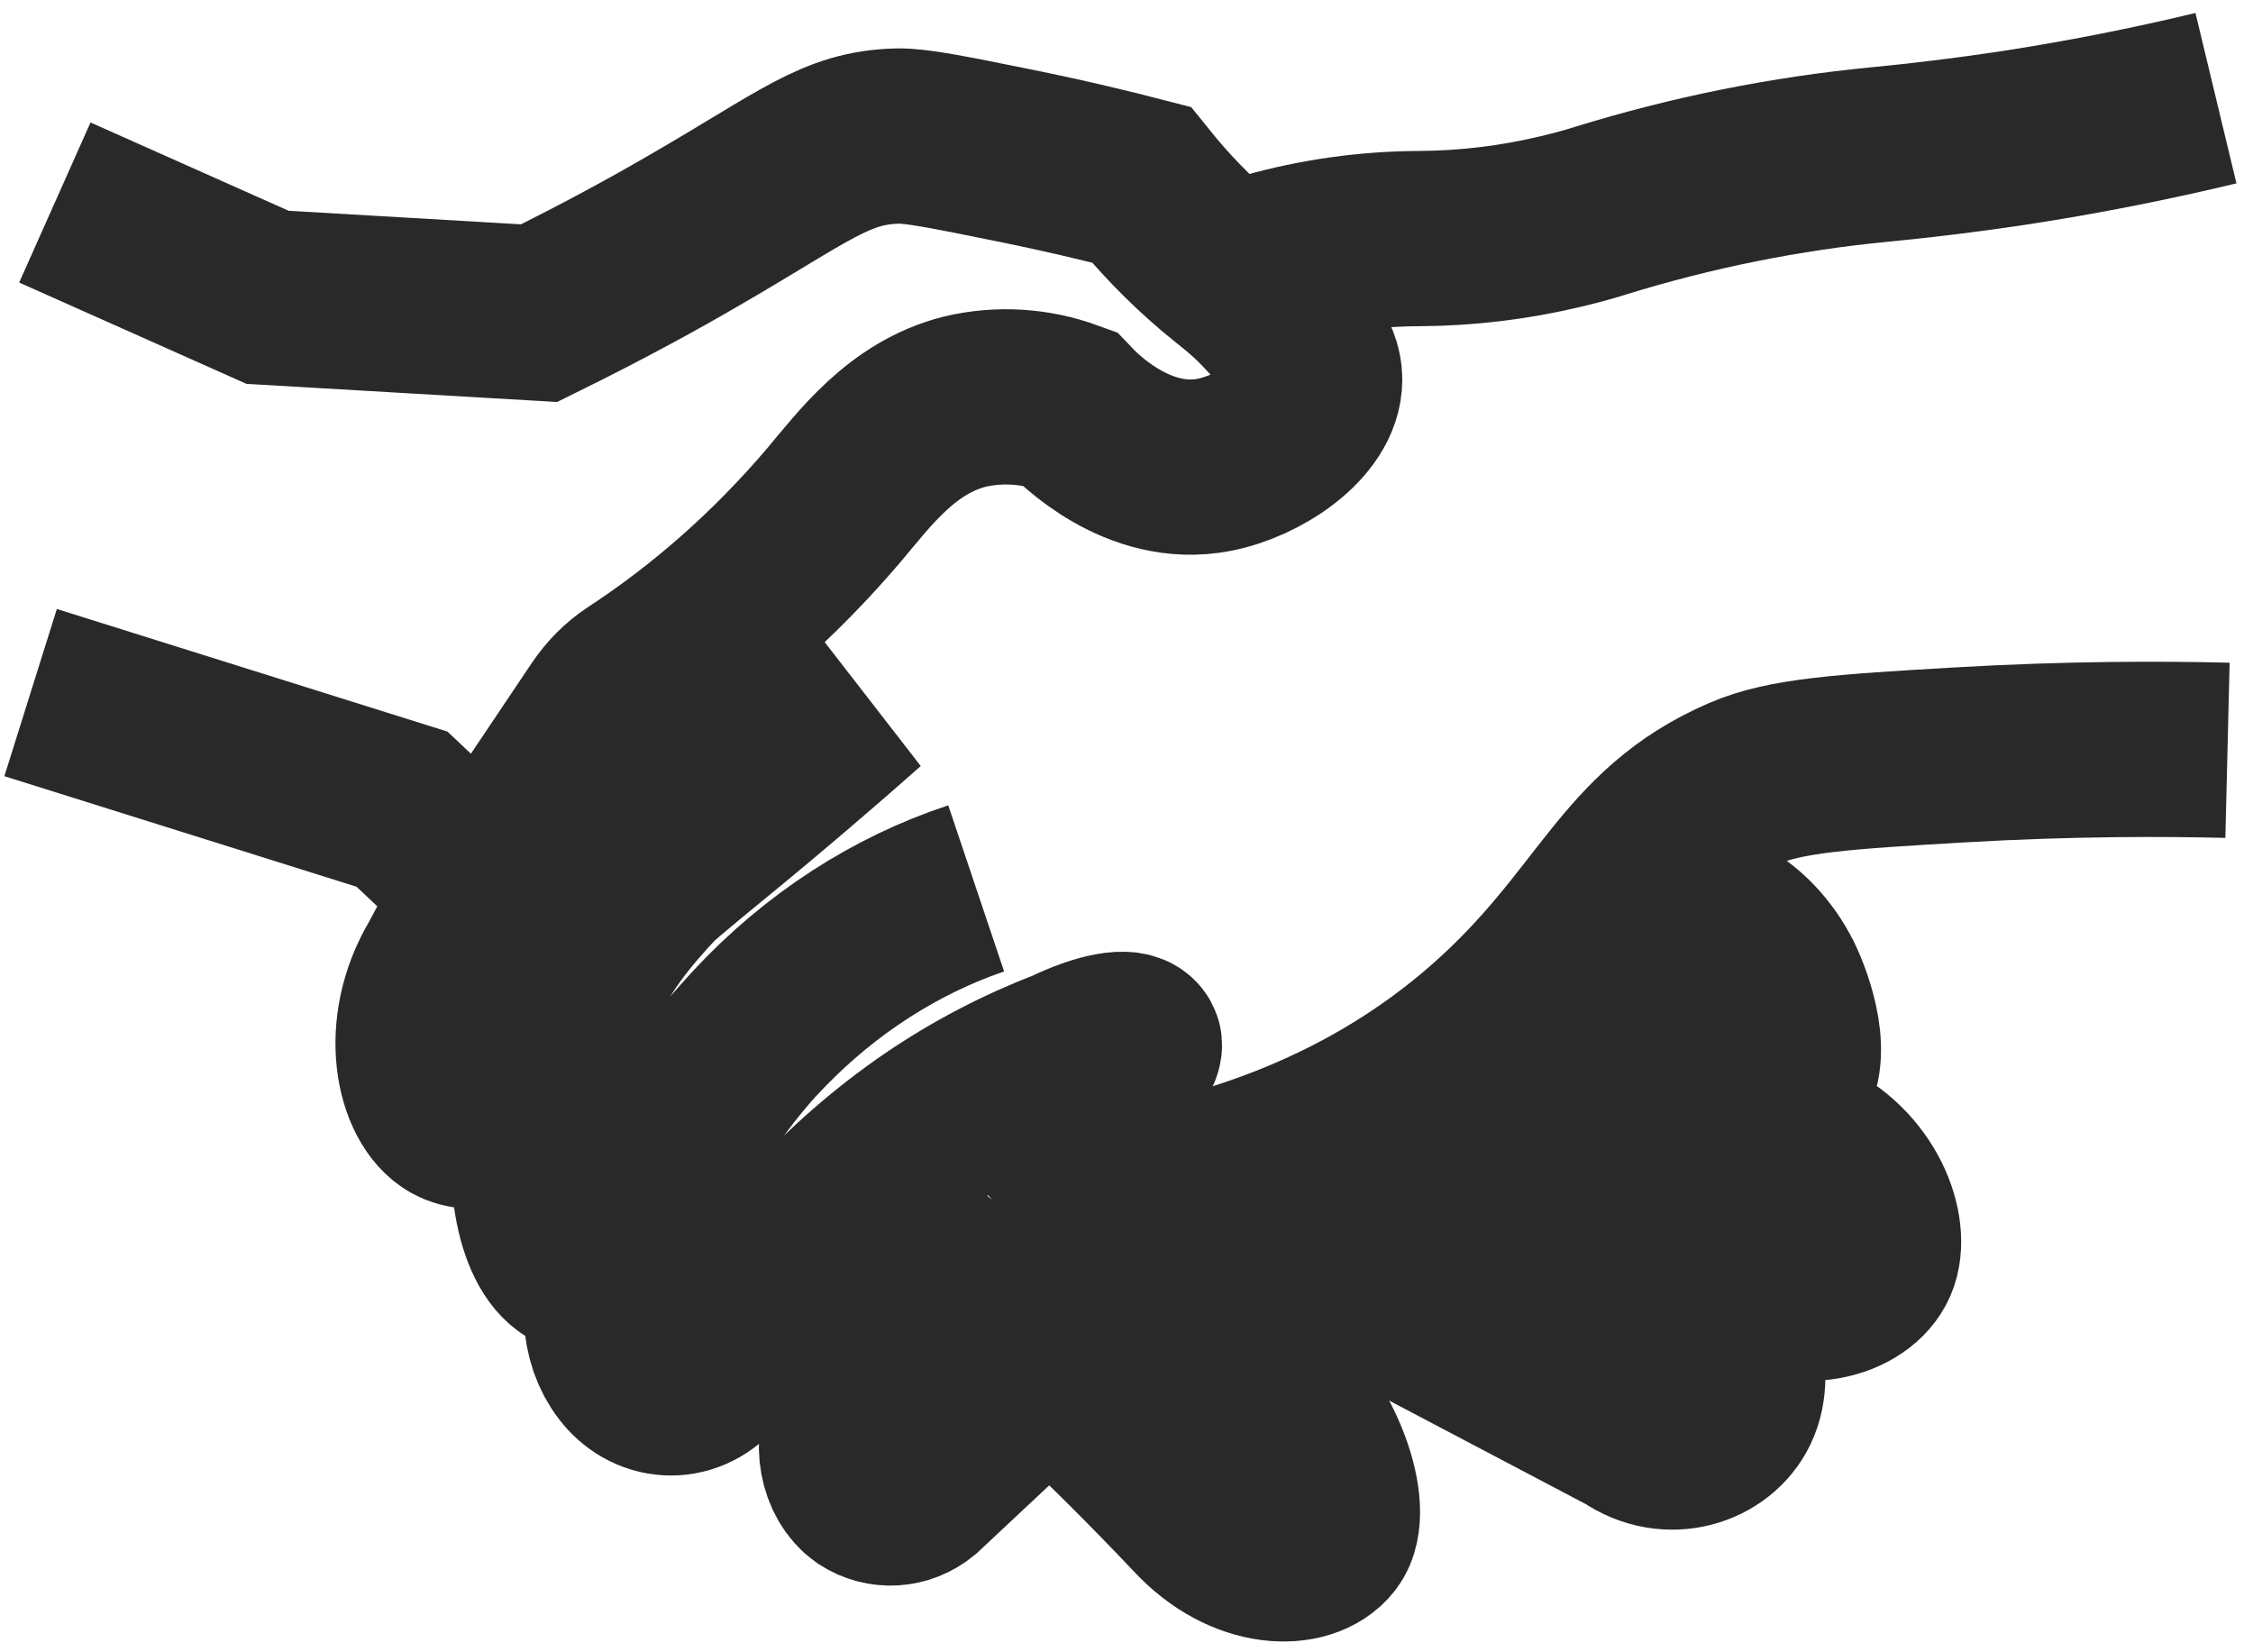 <svg width="90" height="66" viewBox="0 0 90 66" fill="none" xmlns="http://www.w3.org/2000/svg">  <g clip-path="url(#clip0_1_817)">    <path d="M88.981 29.97C86.431 29.908 82.714 29.895 78.213 30.158C73.643 30.426 71.321 30.574 69.657 31.296C64.932 33.336 64.319 36.932 59.483 41.178C57.403 43.003 54.017 45.399 48.855 46.924L45.925 49.726" stroke="#292929" stroke-width="7" stroke-miterlimit="10"/>    <path d="M49.024 10.834L50.599 10.389C52.588 9.828 54.629 9.54 56.678 9.53C58.588 9.521 60.491 9.292 62.358 8.845C62.905 8.714 63.428 8.577 63.932 8.416C67.587 7.286 71.326 6.534 75.102 6.17C76.78 6.009 78.512 5.796 80.299 5.531C83.222 5.088 85.968 4.535 88.52 3.921" stroke="#292929" stroke-width="7" stroke-miterlimit="10"/>    <path d="M65.714 34.989L68.649 36.79C69.603 37.295 70.394 38.122 70.914 39.157C71.347 40.042 72.164 42.324 71.166 43.325C70.453 44.044 68.98 43.921 67.727 42.852L62.444 39.991L72.005 45.692C74.339 46.715 75.216 49.181 74.7 50.37C74.184 51.559 71.967 52.291 69.826 50.907C65.339 48.62 60.947 46.277 56.46 43.982C56.427 43.965 56.39 43.961 56.355 43.968C56.32 43.976 56.287 43.996 56.262 44.026C56.238 44.055 56.221 44.093 56.217 44.133C56.211 44.173 56.218 44.215 56.234 44.251C56.51 44.852 57.204 45.08 57.914 45.552C59.868 46.854 60.443 47.619 61.565 48.252C62.955 49.039 64.749 50.348 67.283 51.757C69.144 52.474 69.84 54.777 69.167 56.18C68.542 57.49 66.674 58.132 65.127 57.063L47.847 47.965" stroke="#292929" stroke-width="7" stroke-miterlimit="10"/>    <path d="M2.191 8.089L10.689 11.876L21.538 12.509C24.181 11.207 26.292 10.04 27.689 9.224C32.166 6.639 33.376 5.496 35.852 5.434C36.603 5.418 37.882 5.676 40.439 6.194C42.609 6.631 44.382 7.066 45.585 7.377C46.503 8.518 47.514 9.559 48.603 10.488C49.375 11.143 49.858 11.454 50.616 12.257C51.804 13.505 52.517 14.259 52.517 15.161C52.517 16.757 50.302 18.223 48.491 18.569C45.473 19.151 43.084 16.725 42.676 16.296C41.339 15.808 39.913 15.721 38.538 16.044C36.026 16.685 34.56 18.695 33.281 20.212C30.952 22.942 28.295 25.291 25.389 27.189C24.906 27.511 24.484 27.936 24.145 28.44L19.414 35.488L16.058 32.321L1.223 27.665" stroke="#292929" stroke-width="7" stroke-miterlimit="10"/>    <path d="M40.504 43.107C40.884 44.718 44.484 47.514 46.131 50.05C48.128 53.129 49.111 54.283 50.485 55.136C52.655 56.986 53.772 60.348 52.964 61.384C52.156 62.42 49.753 62.426 47.847 60.375C45.996 58.416 44.375 56.825 43.123 55.638C41.284 53.84 39.361 52.154 37.364 50.587C35.893 49.452 34.626 48.585 33.728 47.997" stroke="#292929" stroke-width="7" stroke-miterlimit="10"/>    <path d="M41.613 54.817L36.691 59.428C36.394 59.67 36.041 59.811 35.674 59.833C35.307 59.855 34.943 59.758 34.624 59.554C33.83 58.988 33.538 57.638 34.12 56.524L38.115 51.178" stroke="#292929" stroke-width="7" stroke-miterlimit="10"/>    <path d="M42.12 45.45C43.351 44.398 45.499 42.053 45.304 41.693C45.109 41.333 43.985 41.532 42.619 42.197C40.765 42.906 38.984 43.838 37.307 44.978C33.862 47.343 30.914 50.526 28.666 54.304C28.495 54.597 28.273 54.846 28.012 55.035C27.752 55.225 27.459 55.352 27.153 55.407C26.847 55.462 26.534 55.444 26.235 55.355C25.935 55.266 25.655 55.107 25.412 54.889C25.364 54.848 25.318 54.803 25.274 54.755C24.35 53.76 24.138 52.071 24.828 50.649C25.948 47.034 27.816 43.773 30.276 41.136C32.737 38.501 35.719 36.566 38.975 35.493C35.807 36.58 32.894 38.45 30.447 40.968C27.999 43.487 26.08 46.589 24.828 50.05C23.898 50.721 23.328 50.606 23.095 50.523C21.871 50.091 21.134 47.466 21.695 43.955C21.896 42.477 22.297 41.042 22.884 39.702C23.744 37.745 24.828 36.414 26.142 35.021C28.69 32.353 31.478 29.993 34.46 27.979C32.207 29.975 30.363 31.521 29.148 32.525C26.296 34.889 25.22 35.636 24.115 37.326C23.23 38.697 22.584 40.245 22.213 41.889C22.066 42.559 21.742 43.164 21.284 43.623C20.205 44.696 18.931 45.04 18.133 44.594C16.923 43.918 16.258 41.105 17.795 38.531L19.419 35.499" stroke="#292929" stroke-width="7" stroke-miterlimit="10"/>  </g>  <defs>    <clipPath id="clip0_1_817">      <rect width="90" height="66" fill="white"/>    </clipPath>  </defs></svg>